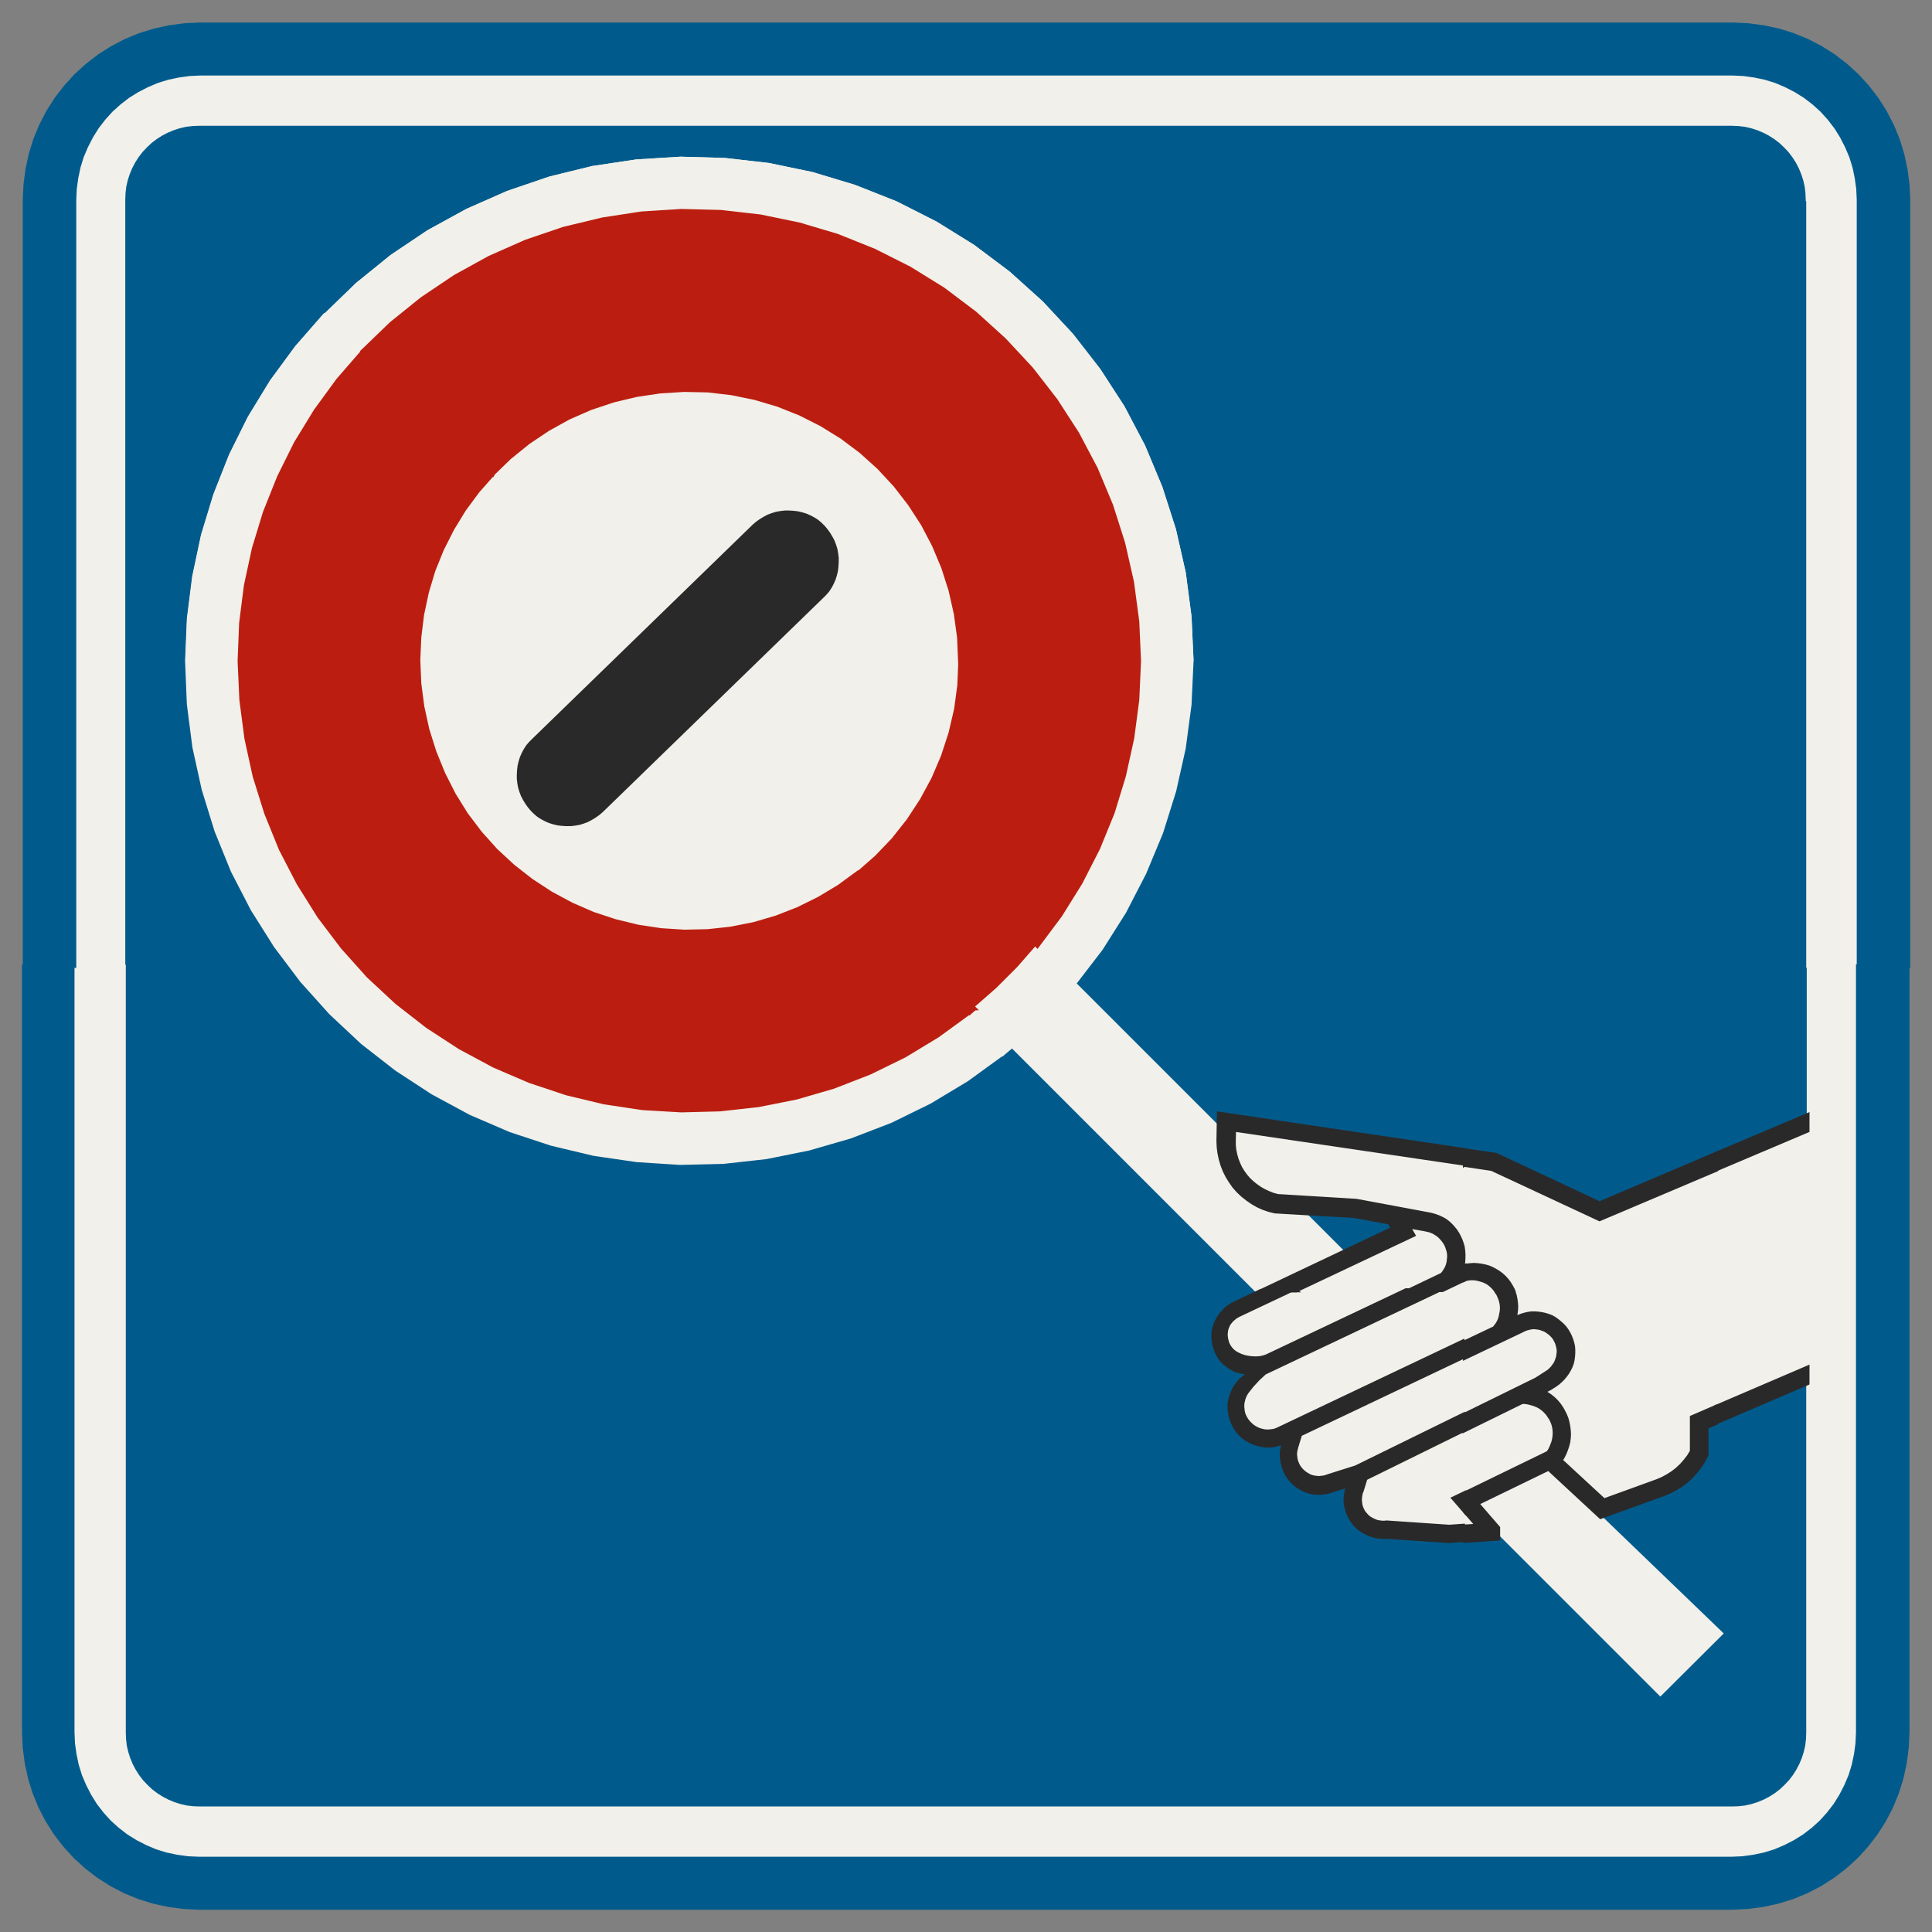 ﻿<?xml version="1.0" encoding="UTF-8" standalone="no"?>
<!DOCTYPE svg PUBLIC "-//W3C//DTD SVG 1.1//EN" "http://www.w3.org/Graphics/SVG/1.1/DTD/svg11-flat.dtd">
<svg xmlns="http://www.w3.org/2000/svg"  viewBox="-0.094 -0.094 7.688 7.688"><rect x="-0.094" y="-0.094" width="7.688" height="7.688" fill="#808080" stroke="none"/><g fill="none" stroke="black" stroke-width="0.013" transform="translate(0,7.5) scale(1, -1)">
<g id="Output" >
<path fill="rgb(0,91,140)" stroke="rgb(0,91,140)" d="M 5.446,2.705 l -0.013,0.022 -0.141,0.026 -0.194,0.011 0.152,-0.152 0.196,0.093 z "/>
<path fill="rgb(0,91,140)" stroke="rgb(0,91,140)" d="M 0.4,3.75 l 4.44089e-16,-3.05 0.001,-0.026 0.003,-0.026 0.006,-0.026 0.008,-0.025 0.01,-0.024 0.012,-0.023 0.014,-0.022 0.016,-0.021 0.018,-0.019 0.019,-0.018 0.021,-0.016 0.022,-0.014 0.023,-0.012 0.024,-0.01 0.025,-0.008 0.026,-0.006 0.026,-0.003 0.026,-0.001 6.1,0 0.026,0.001 0.026,0.003 0.026,0.006 0.025,0.008 0.024,0.01 0.023,0.012 0.022,0.014 0.021,0.016 0.019,0.018 0.018,0.019 0.016,0.021 0.014,0.022 0.012,0.023 0.01,0.024 0.008,0.025 0.006,0.026 0.003,0.026 0.001,0.026 0,1.389 -0.404,-0.173 0,-0.111 -0.013,-0.024 -0.015,-0.023 -0.017,-0.021 -0.018,-0.02 -0.02,-0.018 -0.022,-0.016 -0.023,-0.014 -0.024,-0.012 -0.025,-0.01 -0.246,-0.089 0.481,-0.463 -0.243,-0.242 -0.645,0.645 1.99682e-05,-0.026 -0.19,-0.013 -0.249,0.017 -0.013,-0.001 -0.013,0.001 -0.013,0.002 -0.013,0.003 -0.013,0.004 -0.012,0.005 -0.012,0.006 -0.011,0.007 -0.011,0.008 -0.01,0.009 -0.009,0.01 -0.008,0.011 -0.007,0.011 -0.006,0.012 -0.005,0.012 -0.004,0.013 -0.003,0.013 -0.002,0.013 -0,0.013 0.001,0.013 0.002,0.013 0.003,0.013 0.004,0.013 -0.059,-0.019 -0.013,-0.004 -0.013,-0.003 -0.013,-0.002 -0.013,-0.001 -0.013,0 -0.013,0.001 -0.013,0.003 -0.013,0.004 -0.012,0.005 -0.012,0.006 -0.011,0.007 -0.011,0.008 -0.01,0.009 -0.009,0.01 -0.008,0.01 -0.007,0.011 -0.006,0.012 -0.005,0.012 -0.004,0.013 -0.003,0.013 -0.002,0.013 -0.001,0.013 0,0.013 0.002,0.013 0.003,0.013 0.004,0.013 -0.012,-0.005 -0.013,-0.004 -0.013,-0.003 -0.013,-0.002 -0.013,-0 -0.013,0.001 -0.013,0.002 -0.013,0.003 -0.013,0.004 -0.012,0.005 -0.012,0.006 -0.011,0.007 -0.011,0.008 -0.01,0.009 -0.009,0.01 -0.008,0.011 -0.007,0.011 -0.006,0.012 -0.005,0.012 -0.004,0.013 -0.003,0.013 -0.002,0.013 -0.001,0.013 0,0.013 0.002,0.013 0.003,0.013 0.004,0.013 0.005,0.012 0.006,0.012 0.007,0.011 0.008,0.011 0.009,0.01 0.01,0.009 0.01,0.008 0.011,0.007 0.012,0.006 -0.013,-1.18532e-05 -0.013,0.001 -0.013,0.002 -0.012,0.003 -0.012,0.004 -0.012,0.006 -0.011,0.007 -0.01,0.007 -0.01,0.008 -0.009,0.009 -0.008,0.01 -0.007,0.011 -0.006,0.011 -0.005,0.012 -0.004,0.012 -0.003,0.012 -0.002,0.013 -0.001,0.013 0,0.013 0.001,0.013 0.003,0.013 0.004,0.012 0.005,0.012 0.006,0.012 0.007,0.011 0.008,0.01 0.009,0.01 0.009,0.009 0.01,0.008 0.011,0.007 0.011,0.006 0.095,0.045 -0.978,0.978 -0.013,-0.011 -0.013,-0.011 -0.013,-0.011 -0.139,-0.101 -0.148,-0.089 -0.155,-0.076 -0.161,-0.062 -0.166,-0.048 -0.169,-0.034 -0.171,-0.019 -0.172,-0.004 -0.172,0.011 -0.171,0.025 -0.168,0.04 -0.164,0.054 -0.158,0.068 -0.152,0.082 -0.144,0.094 -0.136,0.106 -0.126,0.118 -0.115,0.128 -0.104,0.138 -0.092,0.146 -0.079,0.153 -0.065,0.16 -0.051,0.165 -0.037,0.168 -0.022,0.171 -0.007,0.172 0.007,0.168 0.021,0.167 0.035,0.165 0.049,0.161 0.062,0.157 0.075,0.151 0.088,0.144 0.1,0.136 0.111,0.127 0.127,0.123 0.137,0.111 0.146,0.098 0.155,0.085 0.161,0.071 0.167,0.057 0.171,0.042 0.174,0.026 0.176,0.011 0.176,-0.005 0.175,-0.02 0.173,-0.036 0.169,-0.051 0.164,-0.065 0.158,-0.08 0.15,-0.093 0.141,-0.106 0.131,-0.118 0.12,-0.129 0.108,-0.139 0.096,-0.148 0.082,-0.156 0.068,-0.163 0.054,-0.168 0.039,-0.172 0.023,-0.175 0.008,-0.176 -0.008,-0.174 -0.023,-0.173 -0.038,-0.17 -0.052,-0.166 -0.067,-0.161 -0.08,-0.155 -0.093,-0.147 -0.106,-0.138 0.571,-0.571 0.001,0.055 1.104,-0.163 0.412,-0.193 0.83,0.352 0,0.59 -8.88178e-16,3.05 -0.001,0.026 -0.003,0.026 -0.006,0.026 -0.008,0.025 -0.01,0.024 -0.012,0.023 -0.014,0.022 -0.016,0.021 -0.018,0.019 -0.019,0.018 -0.021,0.016 -0.022,0.014 -0.023,0.012 -0.024,0.01 -0.025,0.008 -0.026,0.006 -0.026,0.003 -0.026,0.001 -6.1,-8.88178e-16 -0.026,-0.001 -0.026,-0.003 -0.026,-0.006 -0.025,-0.008 -0.024,-0.01 -0.023,-0.012 -0.022,-0.014 -0.021,-0.016 -0.019,-0.018 -0.018,-0.019 -0.016,-0.021 -0.014,-0.022 -0.012,-0.023 -0.01,-0.024 -0.008,-0.025 -0.006,-0.026 -0.003,-0.026 -0.001,-0.026 4.44089e-16,-3.05 z "/>
<path fill="rgb(241,240,234)" stroke="rgb(241,240,234)" d="M 1.198,6.34 l -2.10432e-08,1.99449e-08 -0.111,-0.127 -0.1,-0.136 -0.088,-0.144 -0.075,-0.151 -0.062,-0.157 -0.049,-0.161 -0.035,-0.165 -0.021,-0.167 -0.007,-0.168 0.007,0.168 0.021,0.167 0.035,0.165 0.049,0.161 0.062,0.157 0.075,0.151 0.088,0.144 0.1,0.136 0.111,0.127 z "/>
<path fill="rgb(241,240,234)" stroke="rgb(241,240,234)" d="M 1.349,6.196 l -0.152,0.144 -0.111,-0.127 -0.1,-0.136 -0.088,-0.144 -0.075,-0.151 -0.062,-0.157 -0.049,-0.161 -0.035,-0.165 -0.021,-0.167 -0.007,-0.168 0.007,-0.172 0.022,-0.171 0.037,-0.168 0.051,-0.165 0.065,-0.16 0.079,-0.153 0.092,-0.146 0.104,-0.138 0.115,-0.128 0.126,-0.118 0.136,-0.106 0.144,-0.094 0.152,-0.082 0.158,-0.068 0.164,-0.054 0.168,-0.04 0.171,-0.025 0.172,-0.011 0.172,0.004 0.171,0.019 0.169,0.034 0.166,0.048 0.161,0.062 0.155,0.076 0.148,0.089 0.139,0.101 -0.13,0.164 -0.125,-0.091 -0.132,-0.08 -0.139,-0.068 -0.144,-0.056 -0.148,-0.043 -0.151,-0.03 -0.153,-0.017 -0.154,-0.004 -0.154,0.009 -0.153,0.023 -0.15,0.036 -0.147,0.049 -0.142,0.061 -0.136,0.073 -0.129,0.084 -0.122,0.095 -0.113,0.105 -0.103,0.115 -0.093,0.123 -0.082,0.131 -0.071,0.137 -0.058,0.143 -0.046,0.147 -0.033,0.151 -0.02,0.153 -0.007,0.154 0.006,0.151 0.019,0.15 0.032,0.148 0.044,0.144 0.056,0.14 0.067,0.135 0.079,0.129 0.089,0.122 0.099,0.114 z "/>
<path fill="rgb(241,240,234)" stroke="rgb(241,240,234)" d="M 4.649,4.964 l -0.008,0.176 -0.023,0.175 -0.039,0.172 -0.054,0.168 -0.068,0.163 -0.082,0.156 -0.096,0.148 -0.108,0.139 -0.12,0.129 -0.131,0.118 -0.141,0.106 -0.15,0.093 -0.158,0.08 -0.164,0.065 -0.169,0.051 -0.173,0.036 -0.175,0.02 -0.176,0.005 -0.176,-0.011 -0.174,-0.026 -0.171,-0.042 -0.167,-0.057 -0.161,-0.071 -0.155,-0.085 -0.146,-0.098 -0.137,-0.111 -0.127,-0.123 2.10432e-08,-1.99449e-08 0.127,0.123 0.137,0.111 0.146,0.098 0.155,0.085 0.161,0.071 0.167,0.057 0.171,0.042 0.174,0.026 0.176,0.011 0.176,-0.005 0.175,-0.02 0.173,-0.036 0.169,-0.051 0.164,-0.065 0.158,-0.08 0.15,-0.093 0.141,-0.106 0.131,-0.118 0.12,-0.129 0.108,-0.139 0.096,-0.148 0.082,-0.156 0.068,-0.163 0.054,-0.168 0.039,-0.172 0.023,-0.175 0.008,-0.176 z "/>
<path fill="rgb(241,240,234)" stroke="rgb(241,240,234)" d="M 4.44,4.964 l -0.007,-0.154 -0.02,-0.152 -0.033,-0.15 -0.045,-0.147 -0.058,-0.142 -0.07,-0.137 -0.081,-0.13 -0.092,-0.123 0.148,-0.149 0.106,0.138 0.093,0.147 0.08,0.155 0.067,0.161 0.052,0.166 0.038,0.17 0.023,0.173 0.008,0.174 -0.008,0.176 -0.023,0.175 -0.039,0.172 -0.054,0.168 -0.068,0.163 -0.082,0.156 -0.096,0.148 -0.108,0.139 -0.12,0.129 -0.131,0.118 -0.141,0.106 -0.15,0.093 -0.158,0.08 -0.164,0.065 -0.169,0.051 -0.173,0.036 -0.175,0.02 -0.176,0.005 -0.176,-0.011 -0.174,-0.026 -0.171,-0.042 -0.167,-0.057 -0.161,-0.071 -0.155,-0.085 -0.146,-0.098 -0.137,-0.111 -0.127,-0.123 0.152,-0.144 0.114,0.11 0.123,0.099 0.131,0.088 0.138,0.076 0.145,0.064 0.15,0.051 0.154,0.037 0.156,0.024 0.158,0.01 0.158,-0.004 0.157,-0.018 0.155,-0.032 0.151,-0.045 0.147,-0.059 0.141,-0.071 0.134,-0.083 0.126,-0.095 0.117,-0.106 0.108,-0.116 0.097,-0.125 0.086,-0.133 0.074,-0.14 0.061,-0.146 0.048,-0.151 0.035,-0.154 0.021,-0.157 0.007,-0.158 z "/>
<path fill="rgb(241,240,234)" stroke="rgb(241,240,234)" d="M 3.934,3.431 l -0.148,0.149 -0.007,-0.006 -0.007,-0.006 -0.007,-0.006 0.13,-0.164 0.013,0.011 0.013,0.011 0.013,0.011 z "/>
<path fill="rgb(241,240,234)" stroke="rgb(241,240,234)" d="M 3.572,4.887 l 0.15,0 0.003,0.077 -0.004,0.095 -0.013,0.094 -0.021,0.093 -0.029,0.091 -0.037,0.088 -0.044,0.084 -0.006,0.01 0,-0.631 z "/>
<path fill="rgb(241,240,234)" stroke="rgb(241,240,234)" d="M 3.572,4.887 l 0,-0.478 0.001,0.002 0.046,0.085 0.038,0.089 0.03,0.092 0.022,0.094 0.013,0.096 0.001,0.02 -0.15,0 z "/>
<path fill="rgb(241,240,234)" stroke="rgb(241,240,234)" d="M 3.202,5.887 l -0.026,0.016 -0.085,0.043 -0.088,0.035 -0.091,0.027 -0.093,0.019 -0.094,0.011 -0.095,0.002 -0.058,-0.004 0,-0.15 0.63,0 z "/>
<path fill="rgb(241,240,234)" stroke="rgb(241,240,234)" d="M 1.572,4.964 l 0.003,-0.077 0.694,0 0.302,0.294 0,0.706 -0.477,0 -0.006,-0.003 -0.079,-0.053 -0.074,-0.06 -0.068,-0.066 -0.06,-0.068 -0.054,-0.073 -0.047,-0.077 -0.041,-0.081 -0.034,-0.084 -0.026,-0.087 -0.019,-0.089 -0.011,-0.09 -0.004,-0.091 z "/>
<path fill="rgb(241,240,234)" stroke="rgb(241,240,234)" d="M 2.835,4.887 l -0.263,-0.255 0,-0.741 0.057,-0.004 0.093,0.002 0.092,0.01 0.091,0.018 0.089,0.026 0.087,0.034 0.083,0.041 0.08,0.048 0.075,0.055 0.073,0.064 0.067,0.07 0.06,0.076 0.052,0.079 0,0.478 -0.737,0 z "/>
<path fill="rgb(241,240,234)" stroke="rgb(241,240,234)" d="M 3.202,5.887 l -0.63,0 0,-0.706 0.332,0.322 0.013,0.011 0.014,0.01 0.015,0.009 0.015,0.008 0.016,0.006 0.016,0.005 0.017,0.003 0.017,0.002 0.017,0 0.017,-0.001 0.017,-0.002 0.017,-0.004 0.016,-0.005 0.016,-0.007 0.015,-0.008 0.014,-0.009 0.013,-0.011 0.012,-0.012 0.011,-0.013 0.01,-0.014 0.009,-0.015 0.008,-0.015 0.006,-0.016 0.005,-0.016 0.003,-0.017 0.002,-0.017 0,-0.017 -0.001,-0.017 -0.002,-0.017 -0.004,-0.017 -0.005,-0.016 -0.007,-0.016 -0.008,-0.015 -0.009,-0.014 -0.011,-0.013 -0.012,-0.012 -0.343,-0.333 0.737,0 0,0.631 -0.045,0.07 -0.058,0.075 -0.065,0.07 -0.071,0.064 -0.076,0.057 -0.055,0.034 z "/>
<path fill="rgb(241,240,234)" stroke="rgb(241,240,234)" d="M 2.095,5.887 l 0.477,0 0,0.15 -0.037,-0.002 -0.094,-0.014 -0.092,-0.022 -0.09,-0.03 -0.087,-0.038 -0.077,-0.042 z "/>
<path fill="rgb(241,240,234)" stroke="rgb(241,240,234)" d="M 2.27,4.887 l -0.694,0 0.001,-0.016 0.012,-0.092 0.02,-0.091 0.028,-0.089 0.035,-0.086 0.042,-0.083 0.049,-0.079 0.056,-0.074 0.062,-0.069 0.068,-0.063 0.073,-0.057 0.078,-0.051 0.082,-0.044 0.085,-0.037 0.088,-0.029 0.09,-0.022 0.092,-0.014 0.035,-0.002 0,0.741 -0.272,-0.264 -0.013,-0.011 -0.014,-0.01 -0.015,-0.009 -0.015,-0.008 -0.016,-0.006 -0.016,-0.005 -0.017,-0.003 -0.017,-0.002 -0.017,-0 -0.017,0.001 -0.017,0.002 -0.017,0.004 -0.016,0.005 -0.016,0.007 -0.015,0.008 -0.014,0.009 -0.013,0.011 -0.012,0.012 -0.011,0.013 -0.01,0.014 -0.009,0.015 -0.008,0.015 -0.006,0.016 -0.005,0.016 -0.003,0.017 -0.002,0.017 -0,0.017 0.001,0.017 0.002,0.017 0.004,0.017 0.005,0.016 0.007,0.016 0.008,0.015 0.009,0.014 0.011,0.013 0.012,0.012 0.244,0.237 z "/>
<path fill="rgb(241,240,234)" stroke="rgb(241,240,234)" d="M 6.065,2.132 l 0.007,0.005 0.006,0.006 0.006,0.006 0.005,0.007 0.005,0.007 0.004,0.007 0.003,0.008 0.003,0.008 0.002,0.008 0.001,0.008 0.001,0.008 -0,0.008 -0.001,0.008 -0.002,0.008 -0.002,0.008 -0.003,0.008 -0.004,0.008 -0.004,0.007 -0.005,0.007 -0.006,0.006 -0.006,0.006 -0.007,0.005 -0.007,0.005 -0.007,0.004 -0.008,0.003 -0.008,0.003 -0.008,0.002 -0.008,0.001 -0.008,0.001 -0.008,-7.82051e-05 -0.008,-0.001 -0.008,-0.002 -0.008,-0.002 -0.008,-0.003 -0.008,-0.004 -0.877,-0.416 -0.015,-0.049 -0.002,-0.008 -0.002,-0.008 -0.001,-0.008 -0,-0.008 0.001,-0.008 0.001,-0.008 0.002,-0.008 0.003,-0.008 0.003,-0.007 0.004,-0.007 0.005,-0.007 0.005,-0.006 0.006,-0.006 0.006,-0.005 0.007,-0.005 0.007,-0.004 0.007,-0.004 0.008,-0.003 0.008,-0.002 0.008,-0.001 0.008,-0.001 0.008,-3.0026e-05 0.008,0.001 0.008,0.001 0.008,0.002 0.008,0.003 0.111,0.035 0.715,0.35 0.045,0.029 z "/>
<path fill="rgb(241,240,234)" stroke="rgb(241,240,234)" d="M 5.852,2.309 l 0.006,0.008 0.006,0.008 0.005,0.009 0.004,0.009 0.003,0.01 0.002,0.01 0.002,0.01 0.001,0.01 -0,0.01 -0.001,0.01 -0.002,0.01 -0.003,0.01 -0.004,0.01 -0.004,0.009 -0.005,0.009 -0.006,0.008 -0.007,0.008 -0.007,0.007 -0.008,0.007 -0.008,0.006 -0.009,0.005 -0.009,0.004 -0.01,0.003 -0.01,0.003 -0.01,0.002 -0.01,0.001 -0.01,2.63245e-05 -0.01,-0.001 -0.01,-0.002 -0.792,-0.376 -0.026,-0.024 -0.024,-0.026 -0.022,-0.028 -1.86517e-14,-2.66454e-14 -0.004,-0.007 -0.004,-0.008 -0.003,-0.008 -0.002,-0.008 -0.002,-0.008 -0.001,-0.009 -4.99706e-05,-0.009 0.001,-0.009 0.001,-0.009 0.002,-0.008 0.003,-0.008 0.004,-0.008 0.004,-0.007 0.005,-0.007 0.006,-0.007 0.006,-0.006 0.007,-0.006 0.007,-0.005 0.007,-0.004 0.008,-0.004 0.008,-0.003 0.008,-0.002 0.008,-0.002 0.009,-0.001 0.009,-6.53615e-05 0.009,0.001 0.009,0.001 0.008,0.002 0.008,0.003 0.857,0.407 z "/>
<path fill="rgb(241,240,234)" stroke="rgb(241,240,234)" d="M 5.642,2.521 l 0.006,0.007 0.005,0.008 0.005,0.008 0.004,0.009 0.003,0.009 0.002,0.009 0.001,0.009 0.001,0.009 -0,0.009 -0.001,0.009 -0.002,0.009 -0.003,0.009 -0.003,0.009 -0.004,0.008 -0.005,0.008 -0.006,0.008 -0.006,0.007 -0.007,0.007 -0.007,0.006 -0.008,0.005 -0.008,0.005 -0.009,0.004 -0.009,0.003 -0.009,0.002 -0.009,0.002 -0.062,0.011 0.019,-0.033 -0.688,-0.325 -0.007,-0.004 -0.006,-0.004 -0.006,-0.005 -0.006,-0.005 -0.005,-0.006 -0.005,-0.006 -0.004,-0.006 -0.003,-0.007 -0.003,-0.007 -0.002,-0.007 -0.001,-0.007 -0.001,-0.008 -0,-0.008 0.001,-0.008 0.001,-0.007 0.002,-0.007 0.002,-0.007 0.003,-0.007 0.004,-0.007 0.004,-0.006 0.005,-0.006 0.005,-0.005 0.006,-0.005 0.006,-0.004 0.007,-0.004 0.007,-0.003 0.002,-0.001 0.002,-0.001 0.002,-0.001 0.012,-0.004 0.013,-0.003 0.013,-0.002 0.013,-0.001 0.013,0 0.013,0.001 0.013,0.003 0.012,0.004 0.689,0.327 z "/>
<path fill="rgb(241,240,234)" stroke="rgb(241,240,234)" d="M 5.688,1.632 l 0.377,0.183 0.006,0.009 0.005,0.01 0.004,0.01 0.004,0.01 0.003,0.011 0.002,0.011 0.001,0.011 -0,0.011 -0.001,0.011 -0.002,0.011 -0.003,0.01 -0.004,0.01 -0.005,0.01 -0.006,0.009 -0.006,0.009 -0.007,0.008 -0.008,0.008 -0.009,0.007 -0.009,0.006 -0.01,0.005 -0.01,0.004 -0.01,0.003 -0.011,0.003 -0.011,0.002 -0.011,0.001 -0.622,-0.306 -0.015,-0.049 -0.003,-0.007 -0.002,-0.008 -0.001,-0.008 -0.001,-0.008 0,-0.008 0.001,-0.008 0.001,-0.008 0.002,-0.008 0.003,-0.007 0.003,-0.007 0.004,-0.007 0.005,-0.006 0.005,-0.006 0.006,-0.006 0.006,-0.005 0.007,-0.004 0.007,-0.004 0.007,-0.003 0.007,-0.003 0.008,-0.002 0.008,-0.001 0.008,-0.001 0.008,-1.21325e-06 0.008,0.001 0.25,-0.017 0.103,0.007 -0.093,0.107 z "/>
<path fill="rgb(241,240,234)" stroke="rgb(241,240,234)" d="M 7.1,3.094 l -0.831,-0.352 -0.429,0.2 -1.028,0.152 -0.001,-0.041 0,-0.019 0.002,-0.019 0.004,-0.019 0.005,-0.018 0.007,-0.018 0.008,-0.017 0.01,-0.016 0.011,-0.015 0.012,-0.014 0.014,-0.013 0.015,-0.012 0.016,-0.011 0.016,-0.009 0.017,-0.008 0.018,-0.007 0.018,-0.005 0.313,-0.019 0.172,-0.032 0.112,-0.021 0.015,-0.003 0.014,-0.004 0.014,-0.005 0.013,-0.006 0.013,-0.007 0.012,-0.009 0.011,-0.01 0.01,-0.011 0.009,-0.011 0.008,-0.012 0.007,-0.013 0.006,-0.013 0.005,-0.014 0.004,-0.014 0.002,-0.015 0.001,-0.015 -8.65855e-05,-0.015 -0.001,-0.015 -0.003,-0.015 0.015,0.003 0.015,0.002 0.015,0.001 0.015,-0.001 0.015,-0.002 0.015,-0.003 0.014,-0.004 0.014,-0.006 0.013,-0.007 0.013,-0.008 0.012,-0.009 0.011,-0.01 0.01,-0.011 0.009,-0.012 0.008,-0.013 0.007,-0.013 0.006,-0.014 0.005,-0.014 0.003,-0.015 0.002,-0.015 0.001,-0.015 -0.001,-0.015 -0.002,-0.015 -0.003,-0.015 0.012,0.006 0.013,0.005 0.013,0.004 0.013,0.003 0.014,0.002 0.014,0 0.014,-0.001 0.014,-0.002 0.013,-0.003 0.013,-0.004 0.013,-0.005 0.012,-0.007 0.011,-0.008 0.011,-0.009 0.01,-0.009 0.009,-0.01 0.008,-0.011 0.007,-0.012 0.006,-0.012 0.005,-0.013 0.004,-0.013 0.003,-0.013 0.001,-0.014 0,-0.014 -0.001,-0.014 -0.002,-0.014 -0.003,-0.013 -0.005,-0.013 -0.006,-0.012 -0.007,-0.012 -0.008,-0.011 -0.009,-0.011 -0.01,-0.01 -0.01,-0.009 -0.011,-0.008 -0.022,-0.014 -0.026,-0.013 0.014,-0.008 0.013,-0.009 0.012,-0.01 0.011,-0.011 0.01,-0.012 0.009,-0.013 0.008,-0.014 0.007,-0.014 0.006,-0.015 0.004,-0.015 0.003,-0.015 0.002,-0.016 0.001,-0.016 -0.001,-0.016 -0.002,-0.016 -0.004,-0.015 -0.005,-0.015 -0.006,-0.015 -0.007,-0.014 -0.008,-0.013 0.171,-0.158 0.212,0.077 0.021,0.009 0.02,0.011 0.019,0.012 0.018,0.014 0.017,0.016 0.015,0.017 0.014,0.018 0.012,0.02 0,0.136 0.464,0.199 0,0.941 z "/>
<path fill="rgb(187,30,16)" stroke="rgb(187,30,16)" d="M 3.859,4.004 l -0.076,-0.089 -0.083,-0.083 -0.089,-0.077 0.175,-0.175 0.088,0.077 0.083,0.083 0.077,0.088 -0.175,0.175 z "/>
<path fill="rgb(241,240,234)" stroke="rgb(241,240,234)" d="M 4.753,3.109 l -0.571,0.571 -0.078,-0.088 -0.083,-0.083 -0.088,-0.078 0.978,-0.978 0.338,0.16 -0.152,0.152 -0.12,0.007 -0.024,0.006 -0.023,0.008 -0.022,0.01 -0.021,0.012 -0.02,0.014 -0.019,0.015 -0.018,0.017 -0.016,0.018 -0.014,0.02 -0.013,0.021 -0.011,0.022 -0.009,0.023 -0.007,0.024 -0.005,0.024 -0.003,0.024 -0.001,0.024 0.001,0.055 z "/>
<path fill="rgb(241,240,234)" stroke="rgb(241,240,234)" d="M 4.183,3.68 l -0.148,0.149 -0.077,-0.088 -0.083,-0.083 -0.088,-0.077 0.148,-0.149 0.088,0.078 0.083,0.083 0.078,0.088 z "/>
<path fill="rgb(241,240,234)" stroke="rgb(241,240,234)" d="M 6.274,1.557 l -0.207,0.192 -0.282,-0.137 0.083,-0.096 1.44287e-05,-0.019 0.645,-0.645 0.243,0.242 -0.481,0.463 z "/>
<path fill="rgb(241,240,234)" stroke="rgb(241,240,234)" d="M 7.1,3.094 l 0,-0.941 0,-0.065 0,-1.389 -0.001,-0.026 -0.003,-0.026 -0.006,-0.026 -0.008,-0.025 -0.01,-0.024 -0.012,-0.023 -0.014,-0.022 -0.016,-0.021 -0.018,-0.019 -0.019,-0.018 -0.021,-0.016 -0.022,-0.014 -0.023,-0.012 -0.024,-0.01 -0.025,-0.008 -0.026,-0.006 -0.026,-0.003 -0.026,-0.001 -6.1,0 -0.026,0.001 -0.026,0.003 -0.026,0.006 -0.025,0.008 -0.024,0.01 -0.023,0.012 -0.022,0.014 -0.021,0.016 -0.019,0.018 -0.018,0.019 -0.016,0.021 -0.014,0.022 -0.012,0.023 -0.01,0.024 -0.008,0.025 -0.006,0.026 -0.003,0.026 -0.001,0.026 -4.44089e-16,3.05 -0.2,-4.44089e-16 4.44089e-16,-3.05 0.002,-0.044 0.006,-0.043 0.009,-0.043 0.013,-0.042 0.017,-0.04 0.02,-0.039 0.023,-0.037 0.027,-0.035 0.029,-0.032 0.032,-0.029 0.035,-0.027 0.037,-0.023 0.039,-0.02 0.04,-0.017 0.042,-0.013 0.043,-0.009 0.043,-0.006 0.044,-0.002 6.1,0 0.044,0.002 0.043,0.006 0.043,0.009 0.042,0.013 0.04,0.017 0.039,0.02 0.037,0.023 0.035,0.027 0.032,0.029 0.029,0.032 0.027,0.035 0.023,0.037 0.02,0.039 0.017,0.04 0.013,0.042 0.009,0.043 0.006,0.043 0.002,0.044 0,3.05 -0.2,4.44089e-16 0,-0.59 0,-0.065 z "/>
<path fill="rgb(241,240,234)" stroke="rgb(241,240,234)" d="M 7.1,6.8 l 8.88178e-16,-3.05 0.2,-4.44089e-16 -8.88178e-16,3.05 -0.002,0.044 -0.006,0.043 -0.009,0.043 -0.013,0.042 -0.017,0.04 -0.02,0.039 -0.023,0.037 -0.027,0.035 -0.029,0.032 -0.032,0.029 -0.035,0.027 -0.037,0.023 -0.039,0.02 -0.04,0.017 -0.042,0.013 -0.043,0.009 -0.043,0.006 -0.044,0.002 -6.1,-8.88178e-16 -0.044,-0.002 -0.043,-0.006 -0.043,-0.009 -0.042,-0.013 -0.04,-0.017 -0.039,-0.02 -0.037,-0.023 -0.035,-0.027 -0.032,-0.029 -0.029,-0.032 -0.027,-0.035 -0.023,-0.037 -0.02,-0.039 -0.017,-0.04 -0.013,-0.042 -0.009,-0.043 -0.006,-0.043 -0.002,-0.044 4.44089e-16,-3.05 0.2,4.44089e-16 -4.44089e-16,3.05 0.001,0.026 0.003,0.026 0.006,0.026 0.008,0.025 0.01,0.024 0.012,0.023 0.014,0.022 0.016,0.021 0.018,0.019 0.019,0.018 0.021,0.016 0.022,0.014 0.023,0.012 0.024,0.01 0.025,0.008 0.026,0.006 0.026,0.003 0.026,0.001 6.1,8.88178e-16 0.026,-0.001 0.026,-0.003 0.026,-0.006 0.025,-0.008 0.024,-0.01 0.023,-0.012 0.022,-0.014 0.021,-0.016 0.019,-0.018 0.018,-0.019 0.016,-0.021 0.014,-0.022 0.012,-0.023 0.01,-0.024 0.008,-0.025 0.006,-0.026 0.003,-0.026 0.001,-0.026 z "/>
<path fill="rgb(0,91,140)" stroke="rgb(0,91,140)" d="M 0.2,3.75 l -0.2,0 4.44089e-16,-3.05 0.003,-0.061 0.008,-0.061 0.013,-0.06 0.018,-0.058 0.023,-0.056 0.028,-0.054 0.033,-0.052 0.037,-0.048 0.041,-0.045 0.045,-0.041 0.048,-0.037 0.052,-0.033 0.054,-0.028 0.056,-0.023 0.058,-0.018 0.06,-0.013 0.061,-0.008 0.061,-0.003 6.1,-8.88178e-16 0.061,0.003 0.061,0.008 0.06,0.013 0.058,0.018 0.056,0.023 0.054,0.028 0.052,0.033 0.048,0.037 0.045,0.041 0.041,0.045 0.037,0.048 0.033,0.052 0.028,0.054 0.023,0.056 0.018,0.058 0.013,0.06 0.008,0.061 0.003,0.061 -1.77636e-15,3.05 -0.2,-8.88178e-16 0,-3.05 -0.002,-0.044 -0.006,-0.043 -0.009,-0.043 -0.013,-0.042 -0.017,-0.04 -0.02,-0.039 -0.023,-0.037 -0.027,-0.035 -0.029,-0.032 -0.032,-0.029 -0.035,-0.027 -0.037,-0.023 -0.039,-0.02 -0.04,-0.017 -0.042,-0.013 -0.043,-0.009 -0.043,-0.006 -0.044,-0.002 -6.1,0 -0.044,0.002 -0.043,0.006 -0.043,0.009 -0.042,0.013 -0.04,0.017 -0.039,0.02 -0.037,0.023 -0.035,0.027 -0.032,0.029 -0.029,0.032 -0.027,0.035 -0.023,0.037 -0.02,0.039 -0.017,0.04 -0.013,0.042 -0.009,0.043 -0.006,0.043 -0.002,0.044 -4.44089e-16,3.05 z "/>
<path fill="rgb(0,91,140)" stroke="rgb(0,91,140)" d="M 6.8,7.3 l 0.044,-0.002 0.043,-0.006 0.043,-0.009 0.042,-0.013 0.04,-0.017 0.039,-0.02 0.037,-0.023 0.035,-0.027 0.032,-0.029 0.029,-0.032 0.027,-0.035 0.023,-0.037 0.02,-0.039 0.017,-0.04 0.013,-0.042 0.009,-0.043 0.006,-0.043 0.002,-0.044 8.88178e-16,-3.05 0.2,8.88178e-16 1.77636e-15,3.05 -0.003,0.061 -0.008,0.061 -0.013,0.06 -0.018,0.058 -0.023,0.056 -0.028,0.054 -0.033,0.052 -0.037,0.048 -0.041,0.045 -0.045,0.041 -0.048,0.037 -0.052,0.033 -0.054,0.028 -0.056,0.023 -0.058,0.018 -0.06,0.013 -0.061,0.008 -0.061,0.003 -6.1,-8.88178e-16 -0.061,-0.003 -0.061,-0.008 -0.06,-0.013 -0.058,-0.018 -0.056,-0.023 -0.054,-0.028 -0.052,-0.033 -0.048,-0.037 -0.045,-0.041 -0.041,-0.045 -0.037,-0.048 -0.033,-0.052 -0.028,-0.054 -0.023,-0.056 -0.018,-0.058 -0.013,-0.06 -0.008,-0.061 -0.003,-0.061 4.44089e-16,-3.05 0.2,0 -4.44089e-16,3.05 0.002,0.044 0.006,0.043 0.009,0.043 0.013,0.042 0.017,0.04 0.02,0.039 0.023,0.037 0.027,0.035 0.029,0.032 0.032,0.029 0.035,0.027 0.037,0.023 0.039,0.02 0.04,0.017 0.042,0.013 0.043,0.009 0.043,0.006 0.044,0.002 6.1,8.88178e-16 z "/>
<path fill="rgb(187,30,16)" stroke="rgb(187,30,16)" d="M 1.867,5.705 l -0.518,0.491 -0.099,-0.114 -0.089,-0.122 -0.079,-0.129 -0.067,-0.135 -0.056,-0.14 -0.044,-0.144 -0.032,-0.148 -0.019,-0.15 -0.006,-0.151 0.007,-0.154 0.02,-0.153 0.033,-0.151 0.046,-0.147 0.058,-0.143 0.071,-0.137 0.082,-0.131 0.093,-0.123 0.103,-0.115 0.113,-0.105 0.122,-0.095 0.129,-0.084 0.136,-0.073 0.142,-0.061 0.147,-0.049 0.15,-0.036 0.153,-0.023 0.154,-0.009 0.154,0.004 0.153,0.017 0.151,0.03 0.148,0.043 0.144,0.056 0.139,0.068 0.132,0.08 0.125,0.091 -0.153,0.193 -0.291,0.366 -0.075,-0.055 -0.08,-0.048 -0.083,-0.041 -0.087,-0.034 -0.089,-0.026 -0.091,-0.018 -0.092,-0.01 -0.093,-0.002 -0.093,0.006 -0.092,0.014 -0.09,0.022 -0.088,0.029 -0.085,0.037 -0.082,0.044 -0.078,0.051 -0.073,0.057 -0.068,0.063 -0.062,0.069 -0.056,0.074 -0.049,0.079 -0.042,0.083 -0.035,0.086 -0.028,0.089 -0.02,0.091 -0.012,0.092 -0.004,0.093 0.004,0.091 0.011,0.09 0.019,0.089 0.026,0.087 0.034,0.084 0.041,0.081 0.047,0.077 0.054,0.073 0.06,0.068 z "/>
<path fill="rgb(187,30,16)" stroke="rgb(187,30,16)" d="M 3.786,3.58 l -0.175,0.175 0.153,-0.193 0.007,0.006 0.007,0.006 0.007,0.006 z "/>
<path fill="rgb(187,30,16)" stroke="rgb(187,30,16)" d="M 3.726,4.964 l -0.004,-0.097 -0.013,-0.096 -0.022,-0.094 -0.03,-0.092 -0.038,-0.089 -0.046,-0.085 -0.053,-0.081 -0.06,-0.076 -0.067,-0.07 -0.073,-0.064 0.291,-0.366 0.089,0.077 0.083,0.083 0.076,0.089 0.175,-0.175 0.092,0.123 0.081,0.13 0.07,0.137 0.058,0.142 0.045,0.147 0.033,0.15 0.02,0.152 0.007,0.154 -0.007,0.158 -0.021,0.157 -0.035,0.154 -0.048,0.151 -0.061,0.146 -0.074,0.14 -0.086,0.133 -0.097,0.125 -0.108,0.116 -0.117,0.106 -0.126,0.095 -0.134,0.083 -0.141,0.071 -0.147,0.059 -0.151,0.045 -0.155,0.032 -0.157,0.018 -0.158,0.004 -0.158,-0.01 -0.156,-0.024 -0.154,-0.037 -0.15,-0.051 -0.145,-0.064 -0.138,-0.076 -0.131,-0.088 -0.123,-0.099 -0.114,-0.11 0.518,-0.491 0.068,0.066 0.074,0.06 0.079,0.053 0.083,0.046 0.087,0.038 0.09,0.03 0.092,0.022 0.094,0.014 0.095,0.006 0.095,-0.002 0.094,-0.011 0.093,-0.019 0.091,-0.027 0.088,-0.035 0.085,-0.043 0.081,-0.05 0.076,-0.057 0.071,-0.064 0.065,-0.07 0.058,-0.075 0.052,-0.08 0.044,-0.084 0.037,-0.088 0.029,-0.091 0.021,-0.093 0.013,-0.094 0.004,-0.095 z "/>
<path fill="rgb(42,41,42)" stroke="rgb(42,41,42)" d="M 3.178,5.22 l 0.012,0.012 0.011,0.013 0.009,0.014 0.008,0.015 0.007,0.016 0.005,0.016 0.004,0.017 0.002,0.017 0.001,0.017 -0,0.017 -0.002,0.017 -0.003,0.017 -0.005,0.016 -0.006,0.016 -0.008,0.015 -0.009,0.015 -0.01,0.014 -0.011,0.013 -0.012,0.012 -0.013,0.011 -0.014,0.009 -0.015,0.008 -0.016,0.007 -0.016,0.005 -0.017,0.004 -0.017,0.002 -0.017,0.001 -0.017,-0 -0.017,-0.002 -0.017,-0.003 -0.016,-0.005 -0.016,-0.006 -0.015,-0.008 -0.015,-0.009 -0.014,-0.01 -0.013,-0.011 -0.878,-0.853 -0.012,-0.012 -0.011,-0.013 -0.009,-0.014 -0.008,-0.015 -0.007,-0.016 -0.005,-0.016 -0.004,-0.017 -0.002,-0.017 -0.001,-0.017 0,-0.017 0.002,-0.017 0.003,-0.017 0.005,-0.016 0.006,-0.016 0.008,-0.015 0.009,-0.015 0.01,-0.014 0.011,-0.013 0.012,-0.012 0.013,-0.011 0.014,-0.009 0.015,-0.008 0.016,-0.007 0.016,-0.005 0.017,-0.004 0.017,-0.002 0.017,-0.001 0.017,0 0.017,0.002 0.017,0.003 0.016,0.005 0.016,0.006 0.015,0.008 0.015,0.009 0.014,0.01 0.013,0.011 0.878,0.853 z "/>
<path fill="rgb(42,41,42)" stroke="rgb(42,41,42)" d="M 6.05,2.054 l -0.082,-0.04 0.011,-0.001 0.011,-0.002 0.011,-0.003 0.01,-0.003 0.01,-0.004 0.01,-0.005 0.009,-0.006 0.009,-0.007 0.008,-0.008 0.007,-0.008 0.006,-0.009 0.006,-0.009 0.005,-0.01 0.004,-0.01 0.003,-0.01 0.002,-0.011 0.001,-0.011 0,-0.011 -0.001,-0.011 -0.002,-0.011 -0.003,-0.011 -0.004,-0.01 -0.004,-0.01 -0.005,-0.01 -0.006,-0.009 0.012,0.006 0.04,-0.037 0.008,0.013 0.007,0.014 0.006,0.015 0.005,0.015 0.004,0.015 0.002,0.016 0.001,0.016 -0.001,0.016 -0.002,0.016 -0.003,0.015 -0.004,0.015 -0.006,0.015 -0.007,0.014 -0.008,0.014 -0.009,0.013 -0.01,0.012 -0.011,0.011 -0.012,0.01 -0.013,0.009 -0.014,0.008 z "/>
<path fill="rgb(42,41,42)" stroke="rgb(42,41,42)" d="M 5.062,2.458 l -0.14,0 -0.01,-0.005 -0.095,-0.045 -0.011,-0.006 -0.011,-0.007 -0.01,-0.008 -0.009,-0.009 -0.009,-0.01 -0.008,-0.01 -0.007,-0.011 -0.006,-0.012 -0.005,-0.012 -0.004,-0.012 -0.003,-0.013 -0.001,-0.013 -0,-0.013 0.001,-0.013 0.002,-0.013 0.003,-0.012 0.004,-0.012 0.005,-0.012 0.006,-0.011 0.007,-0.011 0.008,-0.01 0.009,-0.009 0.01,-0.008 0.01,-0.007 0.011,-0.007 0.012,-0.006 0.012,-0.004 0.012,-0.003 0.013,-0.002 0.013,-0.001 0.013,1.18532e-05 -0.012,-0.006 -0.011,-0.007 -0.01,-0.008 -0.01,-0.009 -0.009,-0.01 -0.008,-0.011 -0.007,-0.011 -0.006,-0.012 -0.005,-0.012 -0.004,-0.013 -0.003,-0.013 -0.002,-0.013 -0,-0.013 0.001,-0.013 0.002,-0.013 0.003,-0.013 0.004,-0.013 0.005,-0.012 0.006,-0.012 0.007,-0.011 0.008,-0.011 0.009,-0.01 0.01,-0.009 0.011,-0.008 0.011,-0.007 0.012,-0.006 0.012,-0.005 0.013,-0.004 0.013,-0.003 0.013,-0.002 0.013,-0.001 0.013,0 0.013,0.002 0.013,0.003 0.013,0.004 0.012,0.005 -0.004,-0.013 -0.003,-0.013 -0.002,-0.013 -0,-0.013 0.001,-0.013 0.002,-0.013 0.003,-0.013 0.004,-0.013 0.005,-0.012 0.006,-0.012 0.007,-0.011 0.008,-0.01 0.009,-0.01 0.01,-0.009 0.011,-0.008 0.011,-0.007 0.012,-0.006 0.012,-0.005 0.013,-0.004 0.013,-0.003 0.013,-0.001 0.013,-0 0.013,0.001 0.013,0.002 0.013,0.003 0.013,0.004 0.059,0.019 -0.004,-0.013 -0.003,-0.013 -0.002,-0.013 -0.001,-0.013 0,-0.013 0.002,-0.013 0.003,-0.013 0.004,-0.013 0.005,-0.012 0.006,-0.012 0.007,-0.011 0.008,-0.011 0.009,-0.01 0.01,-0.009 0.011,-0.008 0.011,-0.007 0.012,-0.006 0.012,-0.005 0.013,-0.004 0.013,-0.003 0.013,-0.002 0.013,-0.001 0.013,0.001 0.249,-0.017 0.056,0.004 0,0.06 -0.056,-0.004 -0.25,0.017 -0.008,-0.001 -0.008,1.21325e-06 -0.008,0.001 -0.008,0.001 -0.008,0.002 -0.007,0.003 -0.007,0.003 -0.007,0.004 -0.007,0.004 -0.006,0.005 -0.006,0.006 -0.005,0.006 -0.005,0.006 -0.004,0.007 -0.003,0.007 -0.003,0.007 -0.002,0.008 -0.001,0.008 -0.001,0.008 -0,0.008 0.001,0.008 0.001,0.008 0.002,0.008 0.003,0.007 0.015,0.049 0.388,0.191 0,0.065 -0.428,-0.21 -0.111,-0.035 -0.008,-0.003 -0.008,-0.002 -0.008,-0.001 -0.008,-0.001 -0.008,3.0026e-05 -0.008,0.001 -0.008,0.001 -0.008,0.002 -0.008,0.003 -0.007,0.004 -0.007,0.004 -0.007,0.005 -0.006,0.005 -0.006,0.006 -0.005,0.006 -0.005,0.007 -0.004,0.007 -0.003,0.007 -0.003,0.008 -0.002,0.008 -0.001,0.008 -0.001,0.008 0,0.008 0.001,0.008 0.002,0.008 0.002,0.008 0.015,0.049 0.646,0.307 0,0.065 -0.739,-0.351 -0.008,-0.003 -0.008,-0.002 -0.009,-0.001 -0.009,-0.001 -0.009,6.53615e-05 -0.009,0.001 -0.008,0.002 -0.008,0.002 -0.008,0.003 -0.008,0.004 -0.007,0.004 -0.007,0.005 -0.007,0.006 -0.006,0.006 -0.006,0.007 -0.005,0.007 -0.004,0.007 -0.004,0.008 -0.003,0.008 -0.002,0.008 -0.001,0.009 -0.001,0.009 4.99706e-05,0.009 0.001,0.009 0.002,0.008 0.002,0.008 0.003,0.008 0.004,0.008 0.004,0.007 1.86517e-14,2.66454e-14 0.022,0.028 0.024,0.026 0.026,0.024 0.698,0.331 -0.136,0 -0.555,-0.263 -0.012,-0.004 -0.013,-0.003 -0.013,-0.001 -0.013,-0 -0.013,0.001 -0.013,0.002 -0.013,0.003 -0.012,0.004 -0.002,0.001 -0.002,0.001 -0.002,0.001 -0.007,0.003 -0.007,0.004 -0.006,0.004 -0.006,0.005 -0.005,0.005 -0.005,0.006 -0.004,0.006 -0.004,0.007 -0.003,0.007 -0.002,0.007 -0.002,0.007 -0.001,0.007 -0.001,0.008 0,0.008 0.001,0.008 0.001,0.007 0.002,0.007 0.003,0.007 0.003,0.007 0.004,0.006 0.005,0.006 0.005,0.006 0.006,0.005 0.006,0.005 0.006,0.004 0.007,0.004 0.22,0.104 z M 5.734,1.579 l 0,0.075 -0.046,-0.022 0.046,-0.053 z "/>
<path fill="rgb(42,41,42)" stroke="rgb(42,41,42)" d="M 6.734,3.004 l 0,-0.065 0.366,0.155 0,0.065 -0.366,-0.155 z "/>
<path fill="rgb(42,41,42)" stroke="rgb(42,41,42)" d="M 6.734,1.997 l 0,-0.065 0.366,0.157 0,0.065 -0.366,-0.157 z "/>
<path fill="rgb(42,41,42)" stroke="rgb(42,41,42)" d="M 6.734,3.004 l -0.463,-0.197 -0.412,0.193 -0.124,0.018 0,-0.061 0.107,-0.016 0.429,-0.2 0.465,0.197 0,0.065 z M 5.858,2.458 l 0.071,0 -0.002,0.005 -0.007,0.013 -0.008,0.013 -0.009,0.012 -0.01,0.011 -0.011,0.01 -0.012,0.009 -0.013,0.008 -0.013,0.007 -0.014,0.006 -0.014,0.004 -0.015,0.003 -0.015,0.002 -0.015,0.001 -0.015,-0.001 -0.015,-0.002 -0.006,-0.001 0,-0.057 0.004,0.002 0.01,0.002 0.01,0.001 0.01,-2.63245e-05 0.01,-0.001 0.01,-0.002 0.01,-0.003 0.01,-0.003 0.009,-0.004 0.009,-0.005 0.008,-0.006 0.008,-0.007 0.007,-0.007 0.007,-0.008 0.001,-0.002 z "/>
<path fill="rgb(42,41,42)" stroke="rgb(42,41,42)" d="M 5.858,2.458 l 0.004,-0.006 0.005,-0.009 0.004,-0.009 0.004,-0.01 0.003,-0.01 0.002,-0.01 0.001,-0.01 0,-0.01 -0.001,-0.01 -0.002,-0.01 -0.002,-0.01 -0.003,-0.01 -0.004,-0.009 -0.005,-0.009 -0.006,-0.008 -0.006,-0.008 -0.118,-0.056 0,-0.065 0.231,0.11 0.008,0.004 0.008,0.003 0.008,0.002 0.008,0.002 0.008,0.001 0.008,7.82051e-05 0.008,-0.001 0.008,-0.001 0.008,-0.002 0.008,-0.003 0.008,-0.003 0.007,-0.004 0.007,-0.005 0.007,-0.005 0.006,-0.006 0.006,-0.006 0.005,-0.007 0.004,-0.007 0.004,-0.008 0.003,-0.008 0.002,-0.008 0.002,-0.008 0.001,-0.008 0,-0.008 -0.001,-0.008 -0.001,-0.008 -0.002,-0.008 -0.003,-0.008 -0.003,-0.008 -0.004,-0.007 -0.005,-0.007 -0.005,-0.007 -0.006,-0.006 -0.006,-0.006 -0.007,-0.005 -0.045,-0.029 -0.287,-0.141 0,-0.065 0.234,0.115 0.082,0.04 0.026,0.013 0.022,0.014 0.011,0.008 0.01,0.009 0.01,0.01 0.009,0.011 0.008,0.011 0.007,0.012 0.006,0.012 0.005,0.013 0.003,0.013 0.002,0.014 0.001,0.014 -0,0.014 -0.001,0.014 -0.003,0.013 -0.004,0.013 -0.005,0.013 -0.006,0.012 -0.007,0.012 -0.008,0.011 -0.009,0.01 -0.01,0.009 -0.011,0.009 -0.011,0.008 -0.012,0.007 -0.013,0.005 -0.013,0.004 -0.013,0.003 -0.014,0.002 -0.014,0.001 -0.014,-0 -0.014,-0.002 -0.013,-0.003 -0.013,-0.004 -0.013,-0.005 -0.012,-0.006 0.003,0.015 0.002,0.015 0.001,0.015 -0.001,0.015 -0.002,0.015 -0.003,0.015 -0.005,0.014 -0.004,0.009 -0.071,0 z M 6.734,1.997 l -0.097,-0.042 0,-0.136 -0.012,-0.02 -0.014,-0.018 -0.015,-0.017 -0.017,-0.016 -0.018,-0.014 -0.019,-0.012 -0.02,-0.011 -0.021,-0.009 -0.212,-0.077 -0.171,0.158 -0.04,0.037 -0.012,-0.006 -0.331,-0.161 0,-0.075 0.047,-0.054 -0.047,-0.003 0,-0.06 0.134,0.009 -1.99682e-05,0.026 -1.44287e-05,0.019 -0.083,0.096 0.282,0.137 0.207,-0.192 0.246,0.089 0.025,0.01 0.024,0.012 0.023,0.014 0.022,0.016 0.02,0.018 0.018,0.02 0.017,0.021 0.015,0.023 0.013,0.024 0,0.111 0.037,0.016 0,0.065 z "/>
<path fill="rgb(42,41,42)" stroke="rgb(42,41,42)" d="M 5.734,2.958 l 0,0.061 -0.979,0.145 -0.001,-0.055 -0.001,-0.055 0.001,-0.024 0.003,-0.024 0.005,-0.024 0.007,-0.024 0.009,-0.023 0.011,-0.022 0.013,-0.021 0.014,-0.02 0.016,-0.018 0.018,-0.017 0.019,-0.015 0.02,-0.014 0.021,-0.012 0.022,-0.01 0.023,-0.008 0.024,-0.006 0.12,-0.007 0.194,-0.011 0.141,-0.026 0.013,-0.022 -0.196,-0.093 -0.327,-0.155 0.14,0 0.468,0.221 -0.019,0.033 0.062,-0.011 0.009,-0.002 0.009,-0.002 0.009,-0.003 0.009,-0.004 0.008,-0.005 0.008,-0.005 0.007,-0.006 0.007,-0.007 0.006,-0.007 0.006,-0.008 0.005,-0.008 0.004,-0.008 0.003,-0.009 0.003,-0.009 0.002,-0.009 0.001,-0.009 0,-0.009 -0.001,-0.009 -0.001,-0.009 -0.002,-0.009 -0.003,-0.009 -0.004,-0.009 -0.005,-0.008 -0.005,-0.008 -0.006,-0.007 -0.134,-0.064 0.136,0 0.09,0.043 0,0.057 -0.009,-0.002 0.003,0.015 0.001,0.015 8.65855e-05,0.015 -0.001,0.015 -0.002,0.015 -0.004,0.014 -0.005,0.014 -0.006,0.013 -0.007,0.013 -0.008,0.012 -0.009,0.011 -0.01,0.011 -0.011,0.01 -0.012,0.009 -0.013,0.007 -0.013,0.006 -0.014,0.005 -0.014,0.004 -0.015,0.003 -0.112,0.021 -0.172,0.032 -0.313,0.019 -0.018,0.005 -0.018,0.007 -0.017,0.008 -0.016,0.009 -0.016,0.011 -0.015,0.012 -0.014,0.013 -0.012,0.014 -0.011,0.015 -0.01,0.016 -0.008,0.017 -0.007,0.018 -0.005,0.018 -0.004,0.019 -0.002,0.019 -0,0.019 0.001,0.041 0.921,-0.136 z "/>
</g></g></svg>
